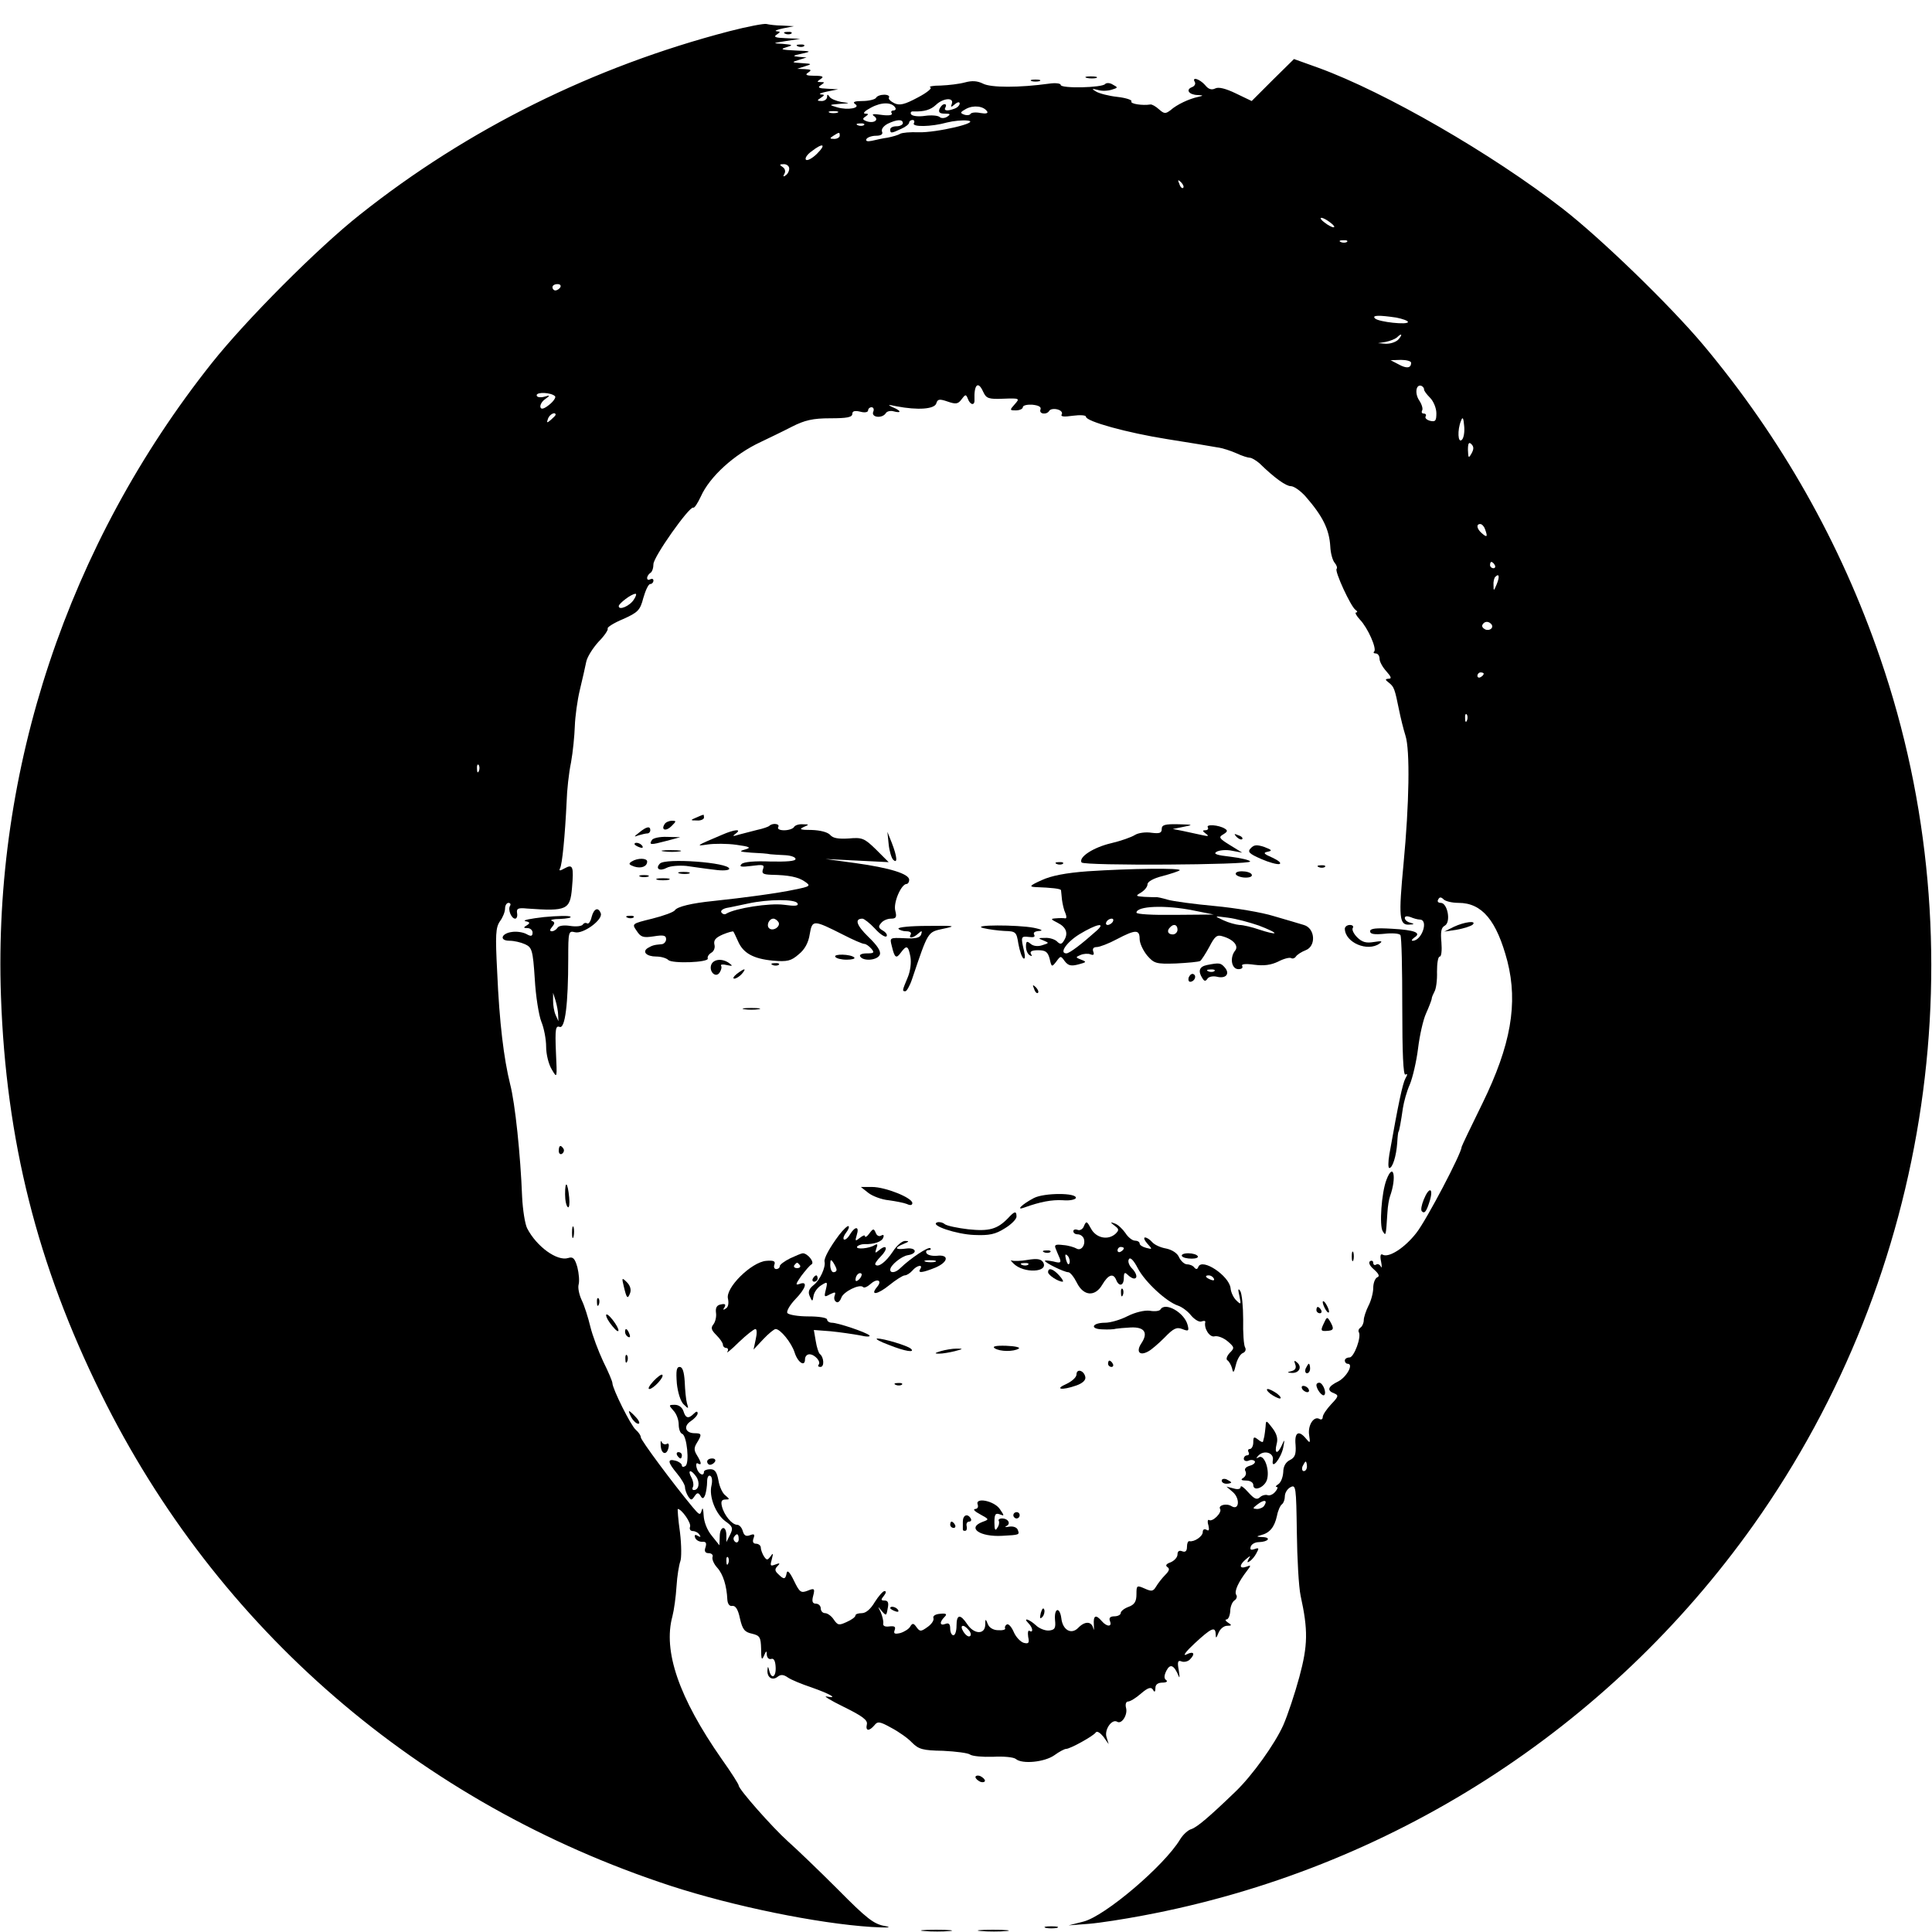 <?xml version="1.0" standalone="no"?>
<!DOCTYPE svg PUBLIC "-//W3C//DTD SVG 20010904//EN"
 "http://www.w3.org/TR/2001/REC-SVG-20010904/DTD/svg10.dtd">
<svg version="1.0" xmlns="http://www.w3.org/2000/svg"
 width="612pt" height="612pt" viewBox="0 0 612 612"
 preserveAspectRatio="xMidYMid meet">

<g transform="translate(0,612) scale(0.1,-0.1)"
fill="#000000" stroke="none">
<path d="M2310 6021 c-430 -112 -829 -310 -1170 -581 -133 -105 -361 -334
-469 -470 -456 -574 -693 -1287 -668 -2005 16 -458 115 -851 317 -1260 367
-745 1008 -1298 1805 -1559 200 -65 465 -119 635 -130 52 -3 69 -2 43 3 -35 6
-57 23 -150 117 -60 60 -131 128 -157 151 -49 44 -156 165 -156 177 0 4 -24
42 -54 84 -136 195 -186 342 -156 452 5 19 11 62 13 95 2 33 8 68 12 79 4 10
4 51 -1 92 -6 41 -8 74 -7 74 12 0 43 -44 39 -56 -3 -8 1 -14 9 -14 7 0 17 -5
21 -12 5 -7 3 -8 -6 -3 -8 5 -11 3 -8 -6 3 -8 13 -13 22 -13 12 1 15 -3 11
-17 -5 -13 -1 -19 10 -19 9 0 15 -6 12 -12 -2 -7 4 -22 15 -34 19 -21 30 -58
32 -101 1 -14 7 -22 16 -20 10 1 18 -11 24 -40 8 -35 15 -43 38 -48 25 -6 28
-11 29 -48 0 -33 2 -38 9 -22 7 17 9 17 9 3 1 -10 7 -15 14 -13 8 3 13 -6 14
-25 2 -32 -13 -41 -20 -13 -4 16 -5 16 -6 1 -1 -22 16 -33 33 -19 9 7 18 7 32
-3 10 -7 44 -21 74 -31 60 -21 87 -37 49 -29 -13 3 11 -12 54 -33 59 -29 76
-42 73 -55 -5 -22 7 -23 24 -3 10 13 17 12 53 -8 23 -12 53 -33 66 -47 21 -21
34 -25 98 -26 41 -2 80 -7 86 -12 7 -5 39 -8 72 -7 33 2 66 -1 73 -7 20 -17
91 -10 122 12 15 11 32 20 37 20 13 0 87 41 94 52 4 6 14 -1 24 -13 l17 -24
-7 23 c-7 23 17 58 34 48 14 -9 34 22 28 44 -3 11 0 20 6 20 7 0 25 11 41 25
22 19 32 22 38 13 5 -10 8 -8 8 5 0 11 8 17 23 17 12 0 17 4 11 8 -7 5 -7 14
1 30 12 23 24 18 39 -18 3 -8 3 0 0 19 -5 27 -3 33 9 28 8 -3 20 0 26 6 19 19
12 28 -11 16 -13 -6 -1 10 26 35 54 50 66 55 67 29 0 -14 2 -13 9 5 5 12 17
22 27 22 15 0 16 2 3 10 -8 5 -10 10 -5 10 6 0 11 12 12 26 0 15 7 30 13 34 7
4 10 13 6 18 -7 11 7 41 34 76 14 18 13 19 -2 13 -23 -8 -23 6 -1 24 14 12 16
12 8 0 -5 -10 -4 -12 3 -7 7 4 17 16 22 26 9 16 8 18 -6 13 -12 -4 -15 -2 -12
8 3 8 14 14 26 14 30 1 40 15 11 16 -20 1 -20 2 -5 6 28 7 43 25 51 61 3 17
11 34 16 37 5 4 9 15 9 25 0 11 8 24 18 29 17 9 18 1 20 -142 1 -84 6 -174 12
-202 24 -109 23 -157 -4 -257 -14 -52 -37 -121 -51 -153 -27 -60 -98 -159
-151 -210 -84 -81 -122 -113 -140 -119 -11 -3 -27 -18 -36 -33 -50 -83 -238
-243 -306 -260 l-47 -12 65 5 c36 3 112 15 170 26 782 146 1475 590 1935 1238
565 797 716 1829 401 2745 -125 365 -314 698 -561 993 -107 127 -325 338 -445
431 -224 174 -562 369 -773 446 l-78 28 -67 -66 -67 -67 -50 24 c-33 16 -55
21 -65 16 -12 -6 -22 -3 -33 11 -17 19 -43 27 -32 9 3 -6 -1 -13 -9 -16 -21
-8 -10 -24 17 -25 20 -1 20 -2 2 -6 -28 -6 -67 -24 -87 -42 -16 -12 -20 -12
-37 3 -10 9 -22 16 -27 15 -25 -4 -65 2 -60 10 3 4 -17 11 -44 14 -28 3 -58
11 -68 17 -15 9 -14 10 6 5 12 -4 32 -3 44 1 20 6 20 7 3 16 -9 6 -20 6 -24 2
-8 -12 -141 -15 -141 -3 0 5 -17 7 -37 4 -94 -13 -184 -13 -209 0 -18 9 -35
10 -57 4 -18 -5 -52 -9 -77 -10 -25 0 -39 -3 -33 -6 7 -2 -11 -17 -40 -32 -41
-22 -57 -26 -74 -18 -12 6 -20 14 -17 18 3 5 -4 9 -15 9 -11 0 -23 -4 -26 -10
-3 -5 -23 -10 -43 -10 -24 0 -32 -3 -24 -9 21 -13 -22 -21 -56 -11 -27 8 -27
8 8 11 34 2 35 2 5 6 -16 3 -33 10 -37 16 -6 9 -8 9 -8 0 0 -7 -8 -13 -17 -13
-15 0 -16 2 -3 10 13 9 13 10 0 11 -8 1 1 5 20 9 l35 7 -35 2 c-27 1 -31 4
-20 11 13 9 13 10 0 10 -13 0 -13 1 0 10 11 7 6 10 -20 10 -26 0 -31 3 -20 10
12 8 10 10 -10 11 l-25 1 25 8 c23 7 23 8 -10 10 -33 2 -33 3 -10 10 l25 8
-25 2 c-21 2 -19 4 10 10 32 7 31 8 -20 10 -44 2 -50 4 -30 10 23 7 23 8 -10
11 -34 2 -34 2 10 9 l45 7 -45 2 c-33 1 -41 4 -30 11 13 9 13 10 0 11 -8 1 1
5 20 9 l35 7 -37 2 c-20 0 -42 3 -50 5 -7 2 -60 -8 -118 -23z m705 -230 c-4
-11 -3 -12 10 -1 8 7 15 8 15 2 0 -5 -7 -13 -16 -16 -23 -9 -36 -7 -29 4 3 6
2 10 -3 10 -6 0 -12 -7 -16 -15 -4 -11 1 -15 17 -15 18 0 19 -2 7 -10 -8 -5
-19 -5 -23 -1 -5 5 -26 7 -47 4 -20 -3 -40 -1 -44 5 -3 5 0 10 7 9 35 -1 55 5
72 21 23 22 58 24 50 3z m-179 -12 c3 -5 0 -9 -6 -9 -6 0 -9 -4 -5 -9 3 -6
-10 -8 -32 -5 -26 4 -34 3 -24 -4 17 -12 -1 -24 -24 -16 -13 5 -14 8 -3 15 10
7 10 9 -2 9 -8 1 0 9 19 19 33 18 66 18 77 0z m291 -12 c4 -6 -4 -8 -21 -5
-14 3 -29 2 -32 -3 -2 -4 -12 -5 -20 -2 -14 5 -12 8 6 18 24 13 56 9 67 -8z
m-474 -4 c-7 -2 -19 -2 -25 0 -7 3 -2 5 12 5 14 0 19 -2 13 -5z m207 -33 c0
-5 -9 -10 -20 -10 -11 0 -20 -4 -20 -10 0 -13 3 -13 35 2 14 6 25 15 25 20 0
4 5 8 11 8 5 0 7 -5 4 -10 -8 -13 55 -12 105 2 20 5 49 8 65 6 45 -5 -99 -39
-156 -37 -25 1 -51 -1 -58 -5 -6 -4 -24 -9 -39 -12 -15 -2 -38 -7 -50 -10 -15
-3 -21 -1 -17 6 3 5 17 10 30 10 16 0 23 5 19 13 -3 8 5 18 18 25 29 14 48 15
48 2z m-123 -6 c-3 -3 -12 -4 -19 -1 -8 3 -5 6 6 6 11 1 17 -2 13 -5z m-77
-34 c0 -5 -8 -10 -17 -10 -15 0 -16 2 -3 10 19 12 20 12 20 0z m-72 -57 c-15
-15 -31 -23 -35 -19 -4 4 3 16 17 26 37 29 49 24 18 -7z m-88 -47 c0 -8 -5
-18 -12 -22 -7 -5 -8 -3 -3 6 4 7 2 16 -6 21 -11 7 -10 9 4 9 9 0 17 -6 17
-14z m1248 -61 c-3 -3 -9 2 -12 12 -6 14 -5 15 5 6 7 -7 10 -15 7 -18z m466
-110 c11 -8 16 -15 10 -15 -5 0 -18 7 -28 15 -11 8 -16 15 -10 15 5 0 18 -7
28 -15z m53 -61 c-3 -3 -12 -4 -19 -1 -8 3 -5 6 6 6 11 1 17 -2 13 -5z m-2492
-144 c-3 -5 -10 -10 -16 -10 -5 0 -9 5 -9 10 0 6 7 10 16 10 8 0 12 -4 9 -10z
m2648 -96 c20 -4 37 -10 37 -14 0 -10 -92 0 -104 11 -12 11 13 11 67 3z m7
-69 c-7 -8 -24 -14 -39 -14 l-26 2 25 4 c14 3 29 9 35 14 15 15 19 10 5 -6z
m40 -74 c0 -18 -15 -19 -40 -5 l-25 13 33 1 c17 0 32 -4 32 -9z m-1355 -93 c9
-20 17 -23 63 -21 53 2 53 1 36 -18 -16 -18 -16 -19 4 -19 12 0 22 5 22 10 0
6 14 9 30 8 20 -2 29 -7 26 -15 -6 -15 20 -18 28 -4 3 5 15 7 26 4 11 -3 17
-10 13 -16 -4 -7 8 -8 35 -4 23 3 42 2 42 -3 0 -15 131 -51 257 -71 70 -11
142 -23 158 -26 17 -2 44 -11 62 -19 17 -8 36 -14 42 -14 6 0 19 -8 30 -17 49
-48 85 -73 100 -73 10 0 31 -15 47 -33 54 -62 75 -104 78 -159 1 -20 7 -43 14
-51 6 -7 9 -16 6 -19 -7 -7 45 -120 60 -130 6 -4 7 -8 2 -8 -5 0 0 -10 12 -23
25 -26 54 -92 45 -101 -4 -3 -1 -6 5 -6 7 0 12 -8 12 -17 0 -9 10 -27 22 -40
15 -17 17 -23 7 -23 -12 -1 -12 -3 1 -13 16 -13 18 -18 32 -87 5 -25 14 -61
20 -80 15 -46 12 -217 -6 -406 -16 -169 -14 -195 18 -193 17 1 17 2 4 6 -10 2
-18 9 -18 15 0 6 7 7 18 3 9 -4 23 -8 30 -8 28 -1 6 -67 -23 -67 -5 0 -3 4 5
10 24 15 2 24 -71 28 -50 3 -69 1 -69 -8 0 -9 13 -11 45 -8 25 3 48 1 51 -4 4
-6 6 -109 6 -229 0 -144 3 -217 10 -213 7 4 7 0 0 -12 -9 -17 -22 -77 -51
-241 -4 -24 -4 -43 0 -43 10 0 22 37 25 80 1 19 3 35 4 35 2 0 8 33 14 75 3
19 12 53 22 75 9 22 21 73 26 114 5 41 16 90 25 110 9 20 17 41 18 46 0 6 5
16 9 24 5 8 9 36 8 63 0 26 3 48 9 48 5 0 7 20 5 45 -3 33 -1 47 11 53 20 12
8 72 -13 72 -9 0 -12 5 -8 11 4 8 9 8 17 0 6 -6 27 -11 47 -11 75 0 121 -56
155 -185 34 -134 11 -266 -79 -450 -36 -73 -66 -136 -66 -138 0 -20 -111 -231
-143 -272 -38 -49 -89 -81 -108 -69 -6 3 -8 -5 -4 -23 3 -15 2 -22 -1 -15 -3
6 -10 10 -15 6 -5 -3 -9 0 -9 6 0 6 -5 8 -10 5 -6 -4 -1 -15 12 -26 16 -14 19
-22 11 -25 -7 -3 -13 -18 -13 -34 0 -15 -7 -41 -15 -56 -8 -16 -15 -37 -15
-46 0 -9 -5 -20 -10 -23 -6 -4 -8 -10 -6 -14 10 -15 -15 -81 -29 -81 -8 0 -15
-4 -15 -10 0 -5 4 -10 9 -10 20 0 -3 -42 -30 -56 -33 -16 -37 -29 -12 -38 14
-6 13 -10 -10 -34 -15 -16 -27 -34 -27 -41 0 -7 -5 -9 -10 -6 -18 11 -38 -20
-33 -51 4 -26 3 -27 -10 -11 -23 28 -37 20 -33 -20 2 -30 -2 -40 -18 -48 -14
-7 -21 -21 -21 -38 -1 -16 -7 -32 -15 -38 -8 -5 -11 -9 -6 -9 5 0 3 -7 -4 -15
-7 -9 -19 -14 -25 -11 -7 2 -18 -1 -24 -7 -10 -9 -18 -5 -37 16 -13 15 -24 23
-24 17 0 -7 -9 -9 -22 -5 l-23 6 21 -18 c23 -21 19 -59 -5 -44 -16 10 -43 3
-36 -9 7 -11 -24 -42 -35 -35 -4 3 -6 -5 -2 -17 3 -14 2 -19 -6 -14 -7 4 -12
1 -12 -7 0 -14 -27 -32 -42 -29 -5 1 -8 -7 -8 -18 0 -13 -5 -18 -15 -14 -10 4
-15 0 -15 -10 0 -9 -10 -20 -22 -25 -14 -5 -17 -10 -10 -15 8 -5 6 -12 -7 -25
-10 -10 -23 -27 -29 -37 -9 -15 -14 -16 -36 -6 -25 11 -26 10 -26 -18 0 -23
-6 -33 -25 -40 -14 -5 -25 -14 -25 -20 0 -5 -9 -10 -20 -10 -13 0 -18 -5 -14
-15 8 -19 -10 -19 -26 0 -19 22 -27 18 -25 -12 1 -16 0 -20 -2 -10 -6 22 -27
22 -48 0 -22 -22 -49 -6 -53 31 -5 37 -23 33 -20 -5 3 -27 -1 -32 -19 -34 -13
-1 -32 7 -42 17 -22 20 -42 25 -23 6 14 -14 16 -32 3 -24 -4 3 -6 -5 -4 -19 4
-19 2 -23 -14 -19 -10 3 -25 18 -32 35 -7 16 -17 27 -22 23 -5 -3 -7 -9 -5
-12 2 -4 -7 -7 -22 -6 -15 0 -29 8 -33 20 -7 17 -8 17 -8 -3 -1 -32 -36 -30
-57 2 -22 33 -34 32 -34 -5 0 -16 -4 -30 -10 -30 -5 0 -10 9 -10 21 0 15 -5
19 -15 15 -18 -7 -20 5 -3 22 9 9 6 12 -14 10 -15 -1 -24 -7 -21 -14 2 -7 -6
-19 -19 -28 -21 -15 -24 -15 -35 0 -9 13 -13 13 -20 1 -4 -7 -18 -16 -31 -20
-18 -4 -22 -2 -18 9 4 11 0 14 -17 12 -14 -2 -21 2 -19 10 1 7 -3 23 -8 35
-10 20 -10 20 3 4 14 -16 15 -16 19 8 4 18 1 25 -10 25 -12 0 -12 3 -2 15 7 9
8 15 2 15 -5 0 -19 -16 -31 -35 -13 -22 -28 -35 -41 -35 -11 0 -20 -3 -20 -7
0 -5 -12 -14 -28 -21 -24 -11 -28 -11 -41 8 -7 11 -20 20 -27 20 -8 0 -14 7
-14 15 0 8 -7 15 -15 15 -11 0 -14 7 -9 25 6 23 4 25 -18 16 -21 -8 -25 -5
-43 32 -13 27 -21 35 -23 24 -4 -21 -9 -21 -27 -3 -11 10 -11 16 -2 25 9 9 8
11 -7 5 -16 -6 -17 -4 -11 17 5 19 4 21 -4 9 -10 -13 -12 -13 -21 0 -5 8 -10
21 -10 28 0 6 -7 12 -15 12 -9 0 -12 6 -8 17 5 13 2 15 -11 10 -13 -5 -19 -1
-23 13 -3 11 -11 20 -18 20 -16 0 -41 30 -48 58 -4 16 -1 22 11 22 14 0 14 1
0 13 -9 6 -19 28 -22 47 -5 27 -11 36 -26 36 -11 0 -20 -4 -20 -8 0 -17 -18
-7 -23 12 -3 11 -1 18 4 14 13 -7 11 3 -3 26 -10 16 -10 24 0 40 16 26 15 30
-7 30 -30 0 -37 22 -13 38 12 8 22 19 22 25 0 7 -4 7 -12 -1 -17 -17 -26 -15
-33 8 -4 12 -15 20 -27 20 -20 0 -20 -1 -5 -18 10 -10 17 -30 17 -44 0 -15 5
-28 11 -30 15 -5 24 -94 10 -102 -6 -4 -11 -3 -11 2 0 5 -9 12 -20 15 -27 7
-25 -5 5 -41 14 -17 25 -36 25 -43 0 -8 5 -21 10 -29 9 -13 11 -13 20 0 8 12
12 13 19 2 6 -11 10 -10 15 3 3 9 6 28 6 41 0 14 4 22 10 19 6 -3 7 -17 4 -30
-9 -35 13 -91 44 -114 23 -16 25 -22 15 -42 l-12 -24 0 23 c-1 32 -21 27 -21
-5 l-1 -28 -24 30 c-15 18 -25 44 -26 65 -1 20 -3 27 -6 16 -5 -17 -7 -16 -29
10 -63 76 -164 212 -164 221 0 6 -7 16 -16 24 -15 12 -74 130 -74 148 0 5 -13
36 -29 68 -15 32 -34 82 -41 111 -7 29 -19 67 -27 83 -8 17 -13 39 -10 50 3
11 1 35 -4 55 -8 28 -14 34 -29 29 -35 -11 -100 36 -130 94 -7 14 -14 59 -16
100 -5 131 -22 296 -38 357 -20 81 -34 194 -41 356 -6 116 -5 140 9 160 9 12
16 30 16 40 0 10 5 18 11 18 5 0 8 -4 5 -9 -8 -12 4 -41 16 -41 5 0 8 8 6 18
-2 14 3 17 32 14 126 -9 136 -4 142 65 6 69 3 77 -24 62 -14 -8 -18 -8 -14 0
7 11 16 105 21 211 1 36 7 92 14 125 6 33 11 85 12 115 1 30 8 82 16 115 8 33
17 73 20 88 3 16 21 44 39 64 19 19 32 39 29 42 -2 4 20 18 49 30 47 21 54 28
64 67 7 24 16 44 22 44 5 0 10 5 10 11 0 5 -4 7 -10 4 -5 -3 -10 -2 -10 4 0 5
5 13 10 16 6 3 10 16 10 28 0 23 114 184 126 179 4 -2 14 14 24 35 28 63 106
134 190 173 25 12 69 33 98 48 41 21 67 27 122 27 52 0 70 3 70 14 0 9 8 11
25 7 14 -4 25 -2 25 4 0 5 5 10 11 10 6 0 9 -7 5 -15 -6 -18 29 -21 40 -4 3 6
15 9 25 6 26 -7 24 2 -3 13 -18 8 -15 9 12 3 68 -13 120 -9 126 9 4 14 10 15
36 6 26 -9 33 -8 44 7 12 16 14 17 20 2 7 -20 22 -23 21 -4 -2 50 12 62 28 25z
m1396 9 c-1 -4 8 -16 19 -27 11 -11 20 -33 20 -49 0 -24 -3 -28 -20 -24 -11 3
-17 9 -14 14 3 5 0 9 -6 9 -6 0 -8 4 -5 10 3 5 -1 19 -9 31 -15 22 -11 52 6
47 5 -2 9 -7 9 -11z m-2753 -22 c4 -3 -4 -16 -18 -27 -16 -13 -26 -16 -28 -8
-2 6 4 18 14 25 18 13 18 14 -3 8 -13 -3 -23 -1 -23 5 0 11 46 9 58 -3z m2
-59 c0 -2 -7 -9 -15 -16 -13 -11 -14 -10 -9 4 5 14 24 23 24 12z m2871 -79
c-13 -13 -15 31 -3 60 5 14 8 10 10 -16 2 -18 -1 -38 -7 -44z m30 -44 c-9 -16
-10 -14 -11 12 0 21 3 26 11 18 8 -8 8 -16 0 -30z m43 -239 c9 -24 7 -28 -9
-14 -17 14 -20 30 -6 30 5 0 12 -7 15 -16z m31 -114 c3 -5 1 -10 -4 -10 -6 0
-11 5 -11 10 0 6 2 10 4 10 3 0 8 -4 11 -10z m6 -61 c-9 -22 -10 -22 -10 -3
-1 11 2 24 6 27 12 12 14 0 4 -24z m-2733 -48 c-12 -20 -48 -36 -48 -21 0 8
40 39 53 39 4 1 2 -8 -5 -18z m2715 -77 c11 -11 -3 -24 -18 -18 -8 4 -12 10
-9 15 6 11 18 12 27 3z m-23 -158 c0 -3 -4 -8 -10 -11 -5 -3 -10 -1 -10 4 0 6
5 11 10 11 6 0 10 -2 10 -4z m-53 -148 c-3 -8 -6 -5 -6 6 -1 11 2 17 5 13 3
-3 4 -12 1 -19z m-3130 -160 c-3 -8 -6 -5 -6 6 -1 11 2 17 5 13 3 -3 4 -12 1
-19z m2623 -2203 c0 -8 -4 -15 -10 -15 -5 0 -7 7 -4 15 4 8 8 15 10 15 2 0 4
-7 4 -15z m-1935 -32 c13 -18 9 -43 -7 -43 -5 0 -6 4 -3 10 3 5 1 19 -5 30
-13 24 -2 27 15 3z m1800 -92 c-3 -6 -14 -11 -23 -11 -15 1 -15 2 2 15 21 16
32 13 21 -4z m-1665 -107 c0 -8 -5 -12 -10 -9 -6 4 -8 11 -5 16 9 14 15 11 15
-7z m-33 -76 c-3 -8 -6 -5 -6 6 -1 11 2 17 5 13 3 -3 4 -12 1 -19z m762 -212
c7 -8 8 -17 3 -19 -4 -3 -13 3 -20 14 -14 22 0 26 17 5z"/>
<path d="M2205 3530 c-19 -8 -19 -9 3 -9 12 -1 22 4 22 9 0 6 -1 10 -2 9 -2 0
-12 -4 -23 -9z"/>
<path d="M2105 3509 c-12 -19 5 -23 22 -6 16 16 16 17 1 17 -9 0 -20 -5 -23
-11z"/>
<path d="M2437 3504 c-3 -3 -20 -9 -39 -13 -18 -5 -44 -11 -58 -15 -19 -6 -21
-5 -10 3 22 16 -3 14 -42 -3 -85 -36 -86 -37 -46 -31 21 3 61 3 90 -1 44 -6
49 -9 28 -15 -21 -6 -17 -7 20 -10 25 -1 52 -3 60 -5 8 -1 30 -2 48 -3 17 -1
32 -6 32 -12 0 -7 -28 -9 -80 -8 -49 2 -84 -1 -91 -8 -9 -9 0 -10 31 -6 38 5
42 4 37 -10 -5 -14 0 -17 26 -18 56 -1 86 -7 107 -22 19 -13 17 -15 -33 -25
-50 -11 -162 -26 -257 -36 -70 -7 -114 -18 -122 -29 -3 -6 -36 -18 -72 -27
-65 -16 -65 -16 -49 -39 13 -20 21 -22 54 -17 31 5 39 3 39 -9 0 -8 -7 -16
-15 -16 -24 -2 -29 -4 -43 -12 -19 -12 -4 -27 27 -27 15 0 32 -5 38 -11 12
-12 129 -8 125 5 -2 5 3 13 11 18 8 4 13 16 10 26 -3 14 4 22 27 32 17 7 32
11 33 9 2 -2 8 -16 15 -31 16 -37 48 -55 110 -61 46 -4 58 -1 82 20 19 15 31
37 35 64 8 46 11 46 106 -2 31 -16 61 -29 67 -29 5 0 15 -7 22 -15 11 -13 8
-15 -14 -15 -16 0 -25 -4 -21 -10 10 -16 55 -12 62 6 4 11 -8 29 -36 56 -38
37 -45 58 -19 58 5 0 23 -14 39 -31 16 -18 33 -29 37 -25 4 4 -1 12 -11 18
-14 8 -16 13 -6 24 6 8 20 14 31 14 17 0 19 5 14 25 -7 26 19 85 36 85 4 0 8
6 8 13 0 19 -62 38 -170 53 l-95 13 100 -5 100 -5 -40 40 c-37 36 -44 39 -87
35 -32 -2 -50 1 -58 11 -8 9 -31 15 -59 16 -35 0 -41 2 -26 9 19 8 19 9 -2 9
-12 1 -25 -3 -28 -9 -3 -5 -17 -10 -31 -10 -14 0 -22 4 -19 10 7 11 -18 14
-28 4z m89 -245 c5 -9 -7 -10 -43 -5 -46 6 -153 -11 -182 -28 -5 -4 -12 -2
-16 4 -3 5 4 11 17 14 13 2 43 9 68 14 65 14 148 14 156 1z m-60 -60 c8 -14
-18 -31 -30 -19 -9 9 0 30 14 30 5 0 12 -5 16 -11z"/>
<path d="M3680 3494 c0 -13 -7 -15 -32 -12 -18 3 -42 0 -53 -7 -11 -7 -45 -19
-75 -26 -56 -13 -104 -44 -94 -61 7 -11 534 -8 534 3 0 4 -28 11 -61 15 -45 5
-57 9 -45 16 9 5 31 7 49 3 l32 -6 -39 24 c-34 21 -37 25 -21 34 13 8 15 12 5
18 -19 12 -61 15 -54 4 3 -5 -1 -9 -8 -9 -10 0 -9 -3 2 -11 11 -8 8 -9 -14 -4
-15 3 -42 9 -60 13 l-31 6 35 7 c31 6 30 7 -17 8 -43 1 -53 -2 -53 -15z"/>
<path d="M2025 3483 c-18 -14 -18 -15 -2 -9 10 3 23 6 28 6 5 0 9 5 9 10 0 14
-12 12 -35 -7z"/>
<path d="M2815 3446 c2 -21 9 -44 14 -49 15 -15 13 9 -4 53 l-14 35 4 -39z"/>
<path d="M3917 3469 c7 -7 15 -10 18 -7 3 3 -2 9 -12 12 -14 6 -15 5 -6 -5z"/>
<path d="M2065 3459 c-10 -16 -4 -16 45 -3 l45 12 -42 1 c-23 1 -45 -4 -48
-10z"/>
<path d="M2010 3446 c0 -2 7 -7 16 -10 8 -3 12 -2 9 4 -6 10 -25 14 -25 6z"/>
<path d="M3962 3433 c-11 -11 -6 -17 33 -34 25 -11 51 -18 58 -16 7 3 -3 11
-22 20 -28 12 -31 16 -15 19 15 3 13 6 -11 15 -24 8 -33 7 -43 -4z"/>
<path d="M2103 3423 c15 -2 37 -2 50 0 12 2 0 4 -28 4 -27 0 -38 -2 -22 -4z"/>
<path d="M2001 3391 c-11 -7 -9 -10 8 -16 22 -7 41 0 41 16 0 11 -30 12 -49 0z"/>
<path d="M2090 3384 c-15 -16 0 -25 22 -13 11 6 39 8 62 6 22 -3 62 -9 89 -12
27 -4 47 -2 47 3 0 20 -205 35 -220 16z"/>
<path d="M3348 3383 c7 -3 16 -2 19 1 4 3 -2 6 -13 5 -11 0 -14 -3 -6 -6z"/>
<path d="M4178 3373 c7 -3 16 -2 19 1 4 3 -2 6 -13 5 -11 0 -14 -3 -6 -6z"/>
<path d="M3445 3360 c-68 -5 -115 -14 -145 -28 -38 -17 -41 -21 -20 -22 52 -2
80 -5 81 -10 0 -3 2 -16 3 -30 2 -14 6 -33 11 -43 4 -10 4 -17 -1 -16 -5 1
-18 1 -29 0 -18 -1 -17 -3 5 -14 28 -14 35 -34 20 -57 -7 -12 -12 -12 -22 -2
-6 6 -23 12 -37 11 -23 0 -24 -1 -6 -8 19 -8 19 -8 -3 -15 -14 -5 -29 -3 -37
4 -12 10 -15 9 -15 -8 0 -12 5 -24 12 -28 7 -4 8 -3 4 4 -5 8 3 12 22 12 24 0
31 -5 37 -27 6 -27 7 -27 21 -9 14 19 14 19 27 1 11 -14 20 -16 43 -10 26 7
27 8 9 15 -18 7 -19 8 -2 15 9 4 24 5 31 2 10 -4 13 -1 9 9 -3 9 1 14 11 14 9
0 38 11 64 25 59 31 72 31 72 1 0 -14 11 -37 24 -53 22 -25 28 -27 91 -25 38
2 72 5 77 8 4 3 17 23 29 45 17 33 24 39 42 33 35 -10 52 -31 39 -46 -17 -22
-11 -58 11 -58 10 0 15 4 12 10 -4 6 10 8 38 4 31 -4 53 -1 76 10 17 9 36 14
41 11 5 -3 12 0 15 5 4 6 18 15 31 20 34 13 30 70 -6 80 -14 4 -56 17 -95 28
-38 12 -123 26 -187 32 -65 6 -132 15 -149 20 -17 5 -34 9 -38 8 -3 0 -19 0
-36 1 -28 2 -29 3 -10 14 11 7 20 18 20 26 0 8 19 19 48 26 26 7 50 15 54 18
8 8 -156 6 -292 -3z m335 -124 l65 -13 -122 -1 c-72 -1 -123 2 -123 7 0 21 91
25 180 7z m208 -48 c29 -11 52 -22 49 -24 -2 -2 -23 3 -47 11 -23 8 -52 15
-64 15 -11 1 -34 7 -51 15 -30 14 -30 14 15 8 25 -3 69 -15 98 -25z m-463 12
c-3 -5 -11 -10 -16 -10 -6 0 -7 5 -4 10 3 6 11 10 16 10 6 0 7 -4 4 -10z m-51
-28 c-47 -42 -86 -72 -96 -72 -24 0 1 36 42 61 53 32 85 39 54 11z m256 3 c0
-8 -7 -15 -15 -15 -16 0 -20 12 -8 23 11 12 23 8 23 -8z"/>
<path d="M2153 3353 c9 -2 23 -2 30 0 6 3 -1 5 -18 5 -16 0 -22 -2 -12 -5z"/>
<path d="M3915 3350 c3 -5 17 -10 31 -10 14 0 22 4 19 10 -3 6 -17 10 -31 10
-14 0 -22 -4 -19 -10z"/>
<path d="M2028 3343 c6 -2 18 -2 25 0 6 3 1 5 -13 5 -14 0 -19 -2 -12 -5z"/>
<path d="M2083 3333 c9 -2 25 -2 35 0 9 3 1 5 -18 5 -19 0 -27 -2 -17 -5z"/>
<path d="M1874 3215 c-3 -14 -10 -23 -14 -20 -5 3 -11 1 -14 -4 -4 -5 -21 -7
-40 -4 -19 3 -36 1 -40 -6 -4 -6 -12 -11 -18 -11 -7 0 -7 5 1 14 9 11 9 15 -1
19 -7 3 5 6 26 6 22 1 37 4 33 7 -3 4 -41 3 -84 -1 -43 -5 -69 -10 -59 -13 15
-3 16 -6 5 -13 -12 -7 -11 -9 2 -9 9 0 16 -7 16 -14 0 -12 -5 -13 -19 -5 -11
6 -31 9 -45 7 -35 -4 -43 -28 -9 -28 14 0 36 -5 49 -11 22 -10 25 -18 31 -110
3 -55 13 -116 21 -136 8 -19 15 -55 15 -79 0 -24 8 -56 18 -72 17 -29 17 -29
13 56 -3 72 -1 84 12 79 17 -6 27 72 27 217 0 85 1 88 21 83 26 -7 90 40 82
60 -8 21 -22 15 -29 -12z m-106 -310 l1 -20 -9 20 c-5 11 -8 31 -8 45 l0 25 8
-25 c4 -14 8 -34 8 -45z"/>
<path d="M1988 3213 c7 -3 16 -2 19 1 4 3 -2 6 -13 5 -11 0 -14 -3 -6 -6z"/>
<path d="M4605 3184 l-30 -15 40 6 c22 4 44 11 50 16 14 14 -26 9 -60 -7z"/>
<path d="M2846 3178 c3 -4 14 -8 25 -8 11 0 17 -4 14 -10 -9 -14 8 -12 24 3
11 10 13 9 9 -3 -4 -11 -18 -14 -53 -12 -47 2 -47 2 -40 -25 9 -38 14 -41 29
-20 18 24 23 22 30 -14 3 -18 0 -45 -9 -66 -17 -41 -18 -43 -7 -43 4 0 14 17
21 38 52 154 49 149 99 160 43 9 38 10 -50 9 -53 0 -95 -4 -92 -9z"/>
<path d="M3115 3180 c17 -4 47 -8 67 -9 36 -1 38 -3 44 -41 4 -22 11 -43 16
-46 5 -3 6 6 2 23 -11 46 -10 48 15 45 15 -2 21 0 17 7 -4 7 2 11 16 12 14 1
7 5 -17 10 -52 10 -203 10 -160 -1z"/>
<path d="M4260 3178 c1 -44 72 -74 110 -47 11 8 7 9 -18 5 -24 -4 -37 -1 -53
15 -11 11 -17 24 -14 29 4 6 -1 10 -9 10 -9 0 -16 -6 -16 -12z"/>
<path d="M2646 3089 c3 -5 19 -9 36 -9 17 0 28 3 24 7 -11 11 -67 12 -60 2z"/>
<path d="M2253 3064 c-8 -22 15 -44 27 -24 5 8 7 17 4 21 -2 4 6 5 18 2 19 -4
20 -3 8 6 -22 16 -50 13 -57 -5z"/>
<path d="M2448 3063 c7 -3 16 -2 19 1 4 3 -2 6 -13 5 -11 0 -14 -3 -6 -6z"/>
<path d="M3823 3063 c-24 -5 -29 -19 -14 -42 6 -10 10 -10 16 -1 4 6 17 9 30
6 28 -7 42 9 25 29 -13 15 -17 16 -57 8z m24 -19 c-3 -3 -12 -4 -19 -1 -8 3
-5 6 6 6 11 1 17 -2 13 -5z"/>
<path d="M2334 3035 c-10 -8 -14 -15 -8 -15 6 0 17 7 24 15 16 19 9 19 -16 0z"/>
<path d="M3766 3025 c-3 -8 -1 -15 4 -15 13 0 22 18 11 24 -5 3 -11 -1 -15 -9z"/>
<path d="M3276 2987 c3 -10 9 -15 12 -12 3 3 0 11 -7 18 -10 9 -11 8 -5 -6z"/>
<path d="M2358 2923 c12 -2 32 -2 45 0 12 2 2 4 -23 4 -25 0 -35 -2 -22 -4z"/>
<path d="M1770 2474 c0 -8 5 -12 10 -9 6 4 8 11 5 16 -9 14 -15 11 -15 -7z"/>
<path d="M4392 2383 c-16 -41 -23 -146 -12 -163 10 -16 10 -18 15 60 1 19 5
42 8 50 22 61 11 111 -11 53z"/>
<path d="M1790 2337 c0 -20 4 -38 9 -41 4 -3 6 11 4 31 -5 50 -13 55 -13 10z"/>
<path d="M2751 2341 c13 -10 42 -21 64 -23 22 -3 48 -8 58 -12 10 -5 17 -4 17
3 0 17 -86 51 -127 51 l-36 0 24 -19z"/>
<path d="M4510 2320 c-7 -17 -10 -33 -6 -37 9 -9 15 0 26 36 11 40 -4 41 -20
1z"/>
<path d="M3275 2325 c-38 -20 -59 -41 -30 -30 50 18 86 25 122 23 21 -2 39 2
41 7 4 17 -100 17 -133 0z"/>
<path d="M3193 2261 c-34 -35 -60 -42 -126 -35 -34 4 -67 11 -74 16 -7 6 -18
8 -24 6 -26 -9 61 -38 117 -40 48 -2 67 2 97 21 20 12 37 29 37 37 0 19 -6 18
-27 -5z"/>
<path d="M3434 2237 c-3 -10 -13 -16 -20 -13 -8 3 -14 1 -14 -4 0 -6 6 -10 14
-10 8 0 16 -6 19 -13 7 -20 -8 -41 -23 -32 -7 4 -26 10 -42 11 -24 3 -29 1
-24 -11 3 -8 9 -22 13 -31 5 -14 2 -16 -20 -10 -15 3 -27 4 -27 2 0 -6 61 -36
74 -36 6 0 18 -15 27 -33 21 -43 58 -46 81 -6 19 32 35 37 44 14 9 -22 24 -18
24 7 0 17 3 19 12 10 7 -7 16 -12 20 -12 13 0 9 17 -8 34 -8 9 -12 21 -8 27 4
8 15 -3 28 -28 22 -43 91 -107 128 -119 12 -4 31 -18 41 -31 11 -13 26 -22 33
-19 8 3 13 2 12 -2 -5 -20 14 -50 30 -45 10 2 28 -5 41 -16 22 -19 22 -21 6
-37 -9 -10 -12 -20 -7 -23 5 -3 12 -15 15 -26 3 -16 6 -14 12 12 4 17 14 34
22 37 8 3 11 11 7 18 -4 6 -7 46 -6 88 0 41 -4 82 -9 90 -7 11 -8 6 -3 -15 6
-27 5 -29 -9 -15 -9 8 -18 26 -19 40 -5 39 -90 96 -102 67 -3 -8 -7 -9 -13 -2
-4 6 -15 10 -23 10 -8 0 -19 10 -25 22 -5 13 -22 24 -41 28 -18 3 -37 12 -44
20 -7 8 -17 15 -23 15 -5 0 -2 -9 7 -19 17 -19 17 -19 -3 -14 -12 3 -21 9 -21
14 0 5 -7 9 -15 9 -8 0 -22 11 -30 24 -9 13 -24 27 -33 30 -16 6 -16 5 -1 -7
14 -10 14 -14 3 -25 -24 -22 -62 -14 -78 16 -13 24 -15 25 -22 9z m126 -71 c0
-3 -4 -8 -10 -11 -5 -3 -10 -1 -10 4 0 6 5 11 10 11 6 0 10 -2 10 -4z m-172
-47 c-3 -8 -7 -3 -11 10 -4 17 -3 21 5 13 5 -5 8 -16 6 -23z m457 -49 c3 -6
-1 -7 -9 -4 -18 7 -21 14 -7 14 6 0 13 -4 16 -10z"/>
<path d="M1812 2215 c0 -16 2 -22 5 -12 2 9 2 23 0 30 -3 6 -5 -1 -5 -18z"/>
<path d="M2658 2208 c-30 -40 -49 -75 -46 -85 4 -17 -15 -59 -35 -74 -15 -12
-18 -22 -12 -35 8 -18 9 -18 12 1 2 12 13 27 25 34 19 12 20 11 14 -14 -6 -24
-5 -25 13 -15 17 8 19 8 15 -4 -3 -8 -1 -17 5 -20 5 -4 12 2 16 13 6 19 58 45
69 34 3 -4 14 1 24 10 21 19 38 11 20 -10 -23 -28 2 -24 39 6 21 17 43 31 49
31 6 0 17 7 24 15 14 17 35 21 25 5 -9 -14 7 -12 49 5 41 18 43 42 3 37 -14
-1 -28 2 -32 8 -3 5 -1 10 6 10 7 0 9 3 6 6 -6 6 -63 -32 -95 -63 -15 -15 -32
-17 -32 -5 0 14 36 43 56 46 32 5 27 25 -5 21 -36 -5 -40 2 -8 15 17 7 18 9 5
9 -10 1 -28 -15 -40 -34 -22 -33 -46 -51 -55 -41 -3 2 5 14 17 26 24 24 20 41
-5 20 -13 -11 -14 -10 -9 5 5 13 4 16 -5 11 -17 -11 -61 -15 -56 -5 3 4 13 8
23 8 32 -1 56 8 60 21 3 8 0 10 -7 6 -6 -4 -14 0 -17 9 -6 14 -8 14 -20 -2 -7
-10 -14 -14 -14 -9 0 5 -7 2 -16 -5 -15 -12 -16 -11 -10 9 9 28 -5 29 -22 1
-7 -12 -16 -18 -19 -15 -3 3 0 12 7 21 7 9 11 18 8 21 -3 2 -16 -10 -30 -28z
m-8 -110 c0 -5 -4 -8 -10 -8 -5 0 -10 10 -10 23 0 18 2 19 10 7 5 -8 10 -18
10 -22z m313 25 c-7 -2 -21 -2 -30 0 -10 3 -4 5 12 5 17 0 24 -2 18 -5z m-241
-55 c-7 -7 -12 -8 -12 -2 0 14 12 26 19 19 2 -3 -1 -11 -7 -17z"/>
<path d="M3308 2153 c7 -3 16 -2 19 1 4 3 -2 6 -13 5 -11 0 -14 -3 -6 -6z"/>
<path d="M4282 2140 c0 -14 2 -19 5 -12 2 6 2 18 0 25 -3 6 -5 1 -5 -13z"/>
<path d="M2503 2134 c-18 -9 -33 -20 -33 -25 0 -5 -5 -9 -11 -9 -6 0 -9 6 -6
14 4 11 -2 14 -26 12 -47 -4 -130 -86 -121 -120 3 -14 1 -27 -7 -31 -8 -6 -10
-4 -4 4 5 9 2 12 -11 9 -13 -2 -18 -10 -16 -26 2 -13 -2 -29 -8 -37 -9 -11 -7
-18 9 -34 12 -12 21 -25 21 -31 0 -5 5 -10 11 -10 5 0 7 -6 3 -12 -5 -7 12 6
36 30 24 23 48 42 53 42 5 0 5 -15 1 -32 l-7 -33 31 33 c16 17 34 32 39 32 15
0 50 -43 60 -74 10 -32 33 -47 33 -22 0 9 6 16 14 16 17 0 38 -24 29 -33 -3
-4 -1 -7 6 -7 13 0 11 31 -2 41 -4 3 -10 22 -13 41 l-6 35 53 -4 c30 -3 71 -9
93 -13 21 -5 34 -5 30 0 -11 10 -100 40 -119 40 -8 0 -15 5 -15 10 0 6 -26 10
-59 10 -33 0 -63 5 -67 11 -3 6 8 25 25 43 34 35 41 59 14 49 -14 -5 -13 -1 5
25 13 17 27 34 33 37 10 7 -13 35 -28 35 -4 0 -23 -8 -40 -16z m31 -22 c3 -5
-1 -9 -9 -9 -8 0 -12 4 -9 9 3 4 7 8 9 8 2 0 6 -4 9 -8z"/>
<path d="M3744 2141 c3 -5 17 -8 31 -8 13 0 22 3 19 8 -3 5 -16 9 -30 9 -14 0
-23 -4 -20 -9z"/>
<path d="M3255 2129 c-22 -4 -44 -4 -50 -2 -5 3 -3 -1 5 -9 32 -33 114 -29 94
4 -7 10 -19 12 -49 7z m2 -15 c-3 -3 -12 -4 -19 -1 -8 3 -5 6 6 6 11 1 17 -2
13 -5z"/>
<path d="M3320 2090 c0 -9 32 -30 46 -30 4 0 -1 9 -11 20 -19 21 -35 26 -35
10z"/>
<path d="M2575 2070 c-3 -5 -1 -10 4 -10 6 0 11 5 11 10 0 6 -2 10 -4 10 -3 0
-8 -4 -11 -10z"/>
<path d="M1976 2045 c9 -38 12 -42 20 -21 4 11 0 24 -10 34 -16 16 -17 15 -10
-13z"/>
<path d="M3551 2024 c0 -11 3 -14 6 -6 3 7 2 16 -1 19 -3 4 -6 -2 -5 -13z"/>
<path d="M1891 1994 c0 -11 3 -14 6 -6 3 7 2 16 -1 19 -3 4 -6 -2 -5 -13z"/>
<path d="M4190 1995 c0 -5 5 -17 10 -25 5 -8 10 -10 10 -5 0 6 -5 17 -10 25
-5 8 -10 11 -10 5z"/>
<path d="M3676 1972 c-3 -5 -18 -7 -34 -4 -17 2 -46 -5 -70 -17 -23 -12 -55
-21 -71 -21 -42 0 -50 -20 -9 -21 18 -1 38 0 43 2 6 1 27 3 47 4 44 2 56 -17
33 -51 -17 -26 -5 -40 22 -25 10 5 33 25 52 44 28 29 38 34 56 27 20 -8 22 -6
17 13 -10 39 -71 74 -86 49z"/>
<path d="M4170 1970 c0 -5 5 -10 11 -10 5 0 7 5 4 10 -3 6 -8 10 -11 10 -2 0
-4 -4 -4 -10z"/>
<path d="M1920 1954 c0 -7 9 -22 20 -35 25 -31 26 -12 0 21 -11 14 -20 20 -20
14z"/>
<path d="M4193 1927 c-10 -21 -9 -24 8 -23 24 1 26 6 13 29 -10 17 -11 16 -21
-6z"/>
<path d="M1980 1901 c0 -6 4 -13 10 -16 6 -3 7 1 4 9 -7 18 -14 21 -14 7z"/>
<path d="M2815 1860 c52 -21 86 -26 70 -12 -12 10 -86 32 -106 32 -8 -1 9 -10
36 -20z"/>
<path d="M3151 1849 c17 -11 60 -11 76 -1 6 4 -12 8 -40 9 -33 1 -45 -2 -36
-8z"/>
<path d="M2980 1840 c-20 -6 -21 -8 -5 -8 11 0 34 4 50 8 27 7 27 8 5 8 -14 0
-36 -4 -50 -8z"/>
<path d="M1981 1814 c0 -11 3 -14 6 -6 3 7 2 16 -1 19 -3 4 -6 -2 -5 -13z"/>
<path d="M3510 1800 c0 -5 5 -10 11 -10 5 0 7 5 4 10 -3 6 -8 10 -11 10 -2 0
-4 -4 -4 -10z"/>
<path d="M4103 1798 c4 -11 0 -18 -11 -21 -16 -4 -16 -5 0 -6 23 -1 33 18 18
32 -10 9 -12 8 -7 -5z"/>
<path d="M4136 1785 c-3 -8 -1 -15 4 -15 6 0 10 7 10 15 0 8 -2 15 -4 15 -2 0
-6 -7 -10 -15z"/>
<path d="M2144 1738 c3 -29 12 -58 22 -67 15 -15 16 -14 10 4 -3 11 -6 41 -7
68 -2 32 -7 47 -16 47 -10 0 -12 -12 -9 -52z"/>
<path d="M3410 1766 c0 -9 -15 -22 -32 -30 -39 -17 -15 -21 31 -5 20 7 31 17
29 27 -4 21 -28 28 -28 8z"/>
<path d="M2070 1745 c-13 -14 -19 -25 -13 -25 12 0 48 38 41 45 -2 3 -15 -6
-28 -20z"/>
<path d="M2838 1733 c7 -3 16 -2 19 1 4 3 -2 6 -13 5 -11 0 -14 -3 -6 -6z"/>
<path d="M4170 1733 c0 -14 19 -38 25 -32 8 8 -5 39 -16 39 -5 0 -9 -3 -9 -7z"/>
<path d="M4125 1720 c3 -5 11 -10 16 -10 6 0 7 5 4 10 -3 6 -11 10 -16 10 -6
0 -7 -4 -4 -10z"/>
<path d="M4024 1705 c11 -8 25 -15 30 -15 6 0 2 7 -8 15 -11 8 -25 15 -30 15
-6 0 -2 -7 8 -15z"/>
<path d="M2000 1630 c6 -11 16 -20 22 -20 6 0 3 9 -7 20 -10 11 -20 20 -22 20
-2 0 1 -9 7 -20z"/>
<path d="M4009 1601 c-1 -11 -3 -25 -4 -31 -1 -5 -3 -13 -4 -16 0 -4 -8 -1
-16 6 -13 10 -15 9 -15 -9 0 -11 -5 -21 -11 -21 -5 0 -7 -4 -4 -10 3 -5 1 -10
-4 -10 -6 0 -11 -5 -11 -11 0 -6 7 -9 15 -6 8 4 17 2 20 -2 2 -5 -5 -11 -16
-14 -13 -4 -18 -10 -14 -17 4 -7 1 -16 -6 -21 -10 -6 -8 -9 9 -9 12 0 22 -6
22 -14 0 -23 38 -7 44 19 8 32 -10 78 -26 69 -10 -5 -10 -4 -2 5 18 19 50 9
46 -14 -6 -34 26 5 33 40 5 26 4 27 -4 8 -14 -31 -25 -29 -17 3 5 17 0 33 -14
51 -19 25 -20 25 -21 4z"/>
<path d="M2093 1540 c2 -28 20 -31 25 -4 2 9 -1 14 -6 10 -6 -3 -13 0 -16 6
-3 7 -4 2 -3 -12z"/>
<path d="M2145 1510 c3 -5 8 -10 11 -10 2 0 4 5 4 10 0 6 -5 10 -11 10 -5 0
-7 -4 -4 -10z"/>
<path d="M2240 1490 c0 -5 4 -10 9 -10 6 0 13 5 16 10 3 6 -1 10 -9 10 -9 0
-16 -4 -16 -10z"/>
<path d="M3870 1430 c0 -6 7 -10 15 -10 8 0 15 2 15 4 0 2 -7 6 -15 10 -8 3
-15 1 -15 -4z"/>
<path d="M3097 1354 c3 -8 -1 -14 -8 -14 -8 -1 -1 -8 16 -17 29 -16 29 -16 7
-24 -50 -19 -8 -48 63 -44 55 3 55 3 49 19 -3 8 -15 12 -27 10 -12 -2 -16 -2
-9 2 15 7 6 24 -14 24 -8 0 -13 -4 -10 -8 2 -4 1 -14 -5 -22 -6 -11 -9 -6 -9
17 0 26 3 31 17 26 15 -6 15 -5 0 17 -18 26 -79 38 -70 14z"/>
<path d="M3210 1320 c0 -5 5 -10 10 -10 6 0 10 5 10 10 0 6 -4 10 -10 10 -5 0
-10 -4 -10 -10z"/>
<path d="M3050 1300 c0 -11 0 -22 0 -25 0 -3 3 -5 8 -4 4 0 6 7 4 15 -2 8 2
14 8 14 6 0 8 5 5 10 -10 17 -25 11 -25 -10z"/>
<path d="M3010 1290 c0 -5 5 -10 11 -10 5 0 7 5 4 10 -3 6 -8 10 -11 10 -2 0
-4 -4 -4 -10z"/>
<path d="M2820 1026 c0 -2 7 -7 16 -10 8 -3 12 -2 9 4 -6 10 -25 14 -25 6z"/>
<path d="M3297 1011 c-4 -17 -3 -21 5 -13 5 5 8 16 6 23 -3 8 -7 3 -11 -10z"/>
<path d="M2488 6013 c7 -3 16 -2 19 1 4 3 -2 6 -13 5 -11 0 -14 -3 -6 -6z"/>
<path d="M2528 5973 c7 -3 16 -2 19 1 4 3 -2 6 -13 5 -11 0 -14 -3 -6 -6z"/>
<path d="M3443 5873 c9 -2 23 -2 30 0 6 3 -1 5 -18 5 -16 0 -22 -2 -12 -5z"/>
<path d="M3268 5863 c6 -2 18 -2 25 0 6 3 1 5 -13 5 -14 0 -19 -2 -12 -5z"/>
<path d="M3090 491 c0 -5 7 -11 15 -15 8 -3 15 -1 15 3 0 5 -7 11 -15 15 -8 3
-15 1 -15 -3z"/>
<path d="M3313 13 c9 -2 25 -2 35 0 9 3 1 5 -18 5 -19 0 -27 -2 -17 -5z"/>
<path d="M2928 3 c23 -2 59 -2 80 0 20 2 1 4 -43 4 -44 0 -61 -2 -37 -4z"/>
<path d="M3108 3 c23 -2 59 -2 80 0 20 2 1 4 -43 4 -44 0 -61 -2 -37 -4z"/>
</g>
</svg>
